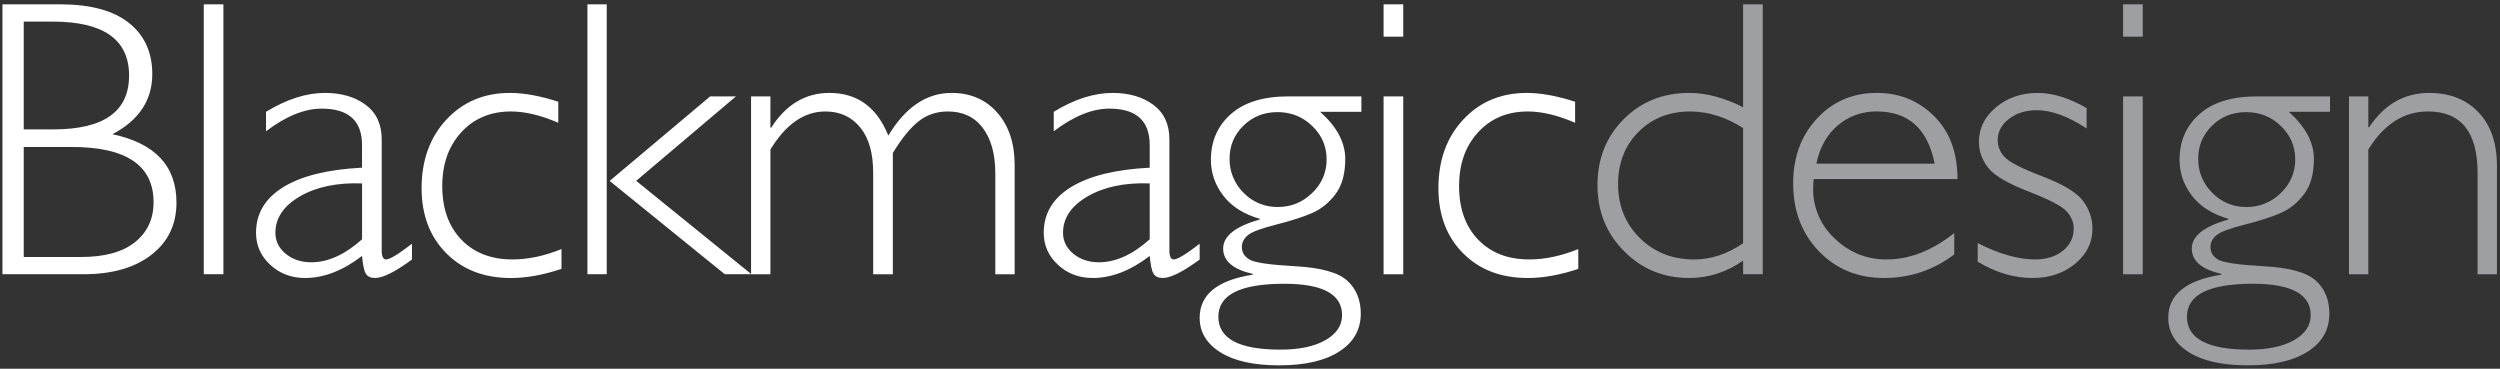 <svg width="339" height="50" viewBox="0 0 339 50" fill="none" xmlns="http://www.w3.org/2000/svg">
<rect x="0" y="0" width="339" height="50" fill="#333333" stroke="none"/>
<path d="M0.332 37.185H11.328C15.197 37.185 18.263 36.312 20.526 34.554C22.793 32.801 23.929 30.438 23.929 27.469C23.929 22.513 21.033 19.423 15.249 18.201C18.85 16.295 20.65 13.579 20.65 10.05C20.65 7.096 19.591 4.781 17.479 3.104C15.367 1.426 12.257 0.586 8.154 0.586H0.332V37.185ZM7.144 2.929C14.051 2.929 17.503 5.371 17.503 10.249C17.503 15.111 14.088 17.544 7.252 17.544H3.219V2.929H7.144ZM9.731 19.929C17.13 19.929 20.823 22.428 20.823 27.427C20.823 29.682 19.992 31.48 18.319 32.825C16.648 34.174 14.209 34.846 10.994 34.846H3.219V19.929H9.731ZM27.631 0.586H30.293V37.185H27.631V0.586ZM52.349 35.18C51.957 35.18 51.76 34.771 51.76 33.949V18.902C51.76 16.855 51.037 15.292 49.583 14.214C48.135 13.139 46.291 12.6 44.053 12.6C41.53 12.6 38.868 13.453 36.074 15.16V17.8C38.775 15.753 41.292 14.729 43.617 14.729C47.267 14.729 49.092 16.376 49.092 19.67V22.738C44.479 22.97 40.928 23.84 38.445 25.355C35.959 26.873 34.718 28.944 34.718 31.57C34.718 33.274 35.363 34.716 36.648 35.909C37.939 37.101 39.51 37.694 41.366 37.694C43.923 37.694 46.501 36.698 49.092 34.704C49.2 35.912 49.37 36.713 49.601 37.104C49.836 37.496 50.262 37.694 50.867 37.694C51.923 37.694 53.591 36.863 55.863 35.192V33.051C54.023 34.472 52.853 35.18 52.349 35.18ZM49.095 32.449C46.77 34.527 44.482 35.566 42.224 35.566C40.829 35.566 39.668 35.177 38.735 34.406C37.806 33.635 37.343 32.684 37.343 31.564C37.343 29.558 38.454 27.915 40.681 26.623C42.907 25.334 45.714 24.747 49.095 24.87V32.449ZM69.147 12.6C65.658 12.6 62.783 13.805 60.538 16.211C58.297 18.619 57.169 21.718 57.169 25.518C57.169 29.158 58.284 32.097 60.514 34.337C62.737 36.577 65.658 37.697 69.267 37.697C71.383 37.697 73.668 37.288 76.138 36.46V33.777C73.813 34.713 71.596 35.18 69.487 35.18C66.59 35.18 64.278 34.283 62.558 32.491C60.835 30.697 59.97 28.276 59.97 25.229C59.97 22.233 60.835 19.8 62.561 17.927C64.287 16.051 66.529 15.115 69.286 15.115C71.197 15.115 73.337 15.626 75.703 16.647V13.796C73.248 12.998 71.062 12.6 69.147 12.6ZM79.655 0.586H82.273V37.185H79.655V0.586ZM96.301 13.07L82.669 24.533L98.281 37.185H101.893L86.266 24.521L99.797 13.07H96.301Z" fill="white"/>
<path d="M101.844 13.07V37.186H104.469V20.273C106.565 16.834 109.048 15.115 111.92 15.115C113.896 15.115 115.464 15.834 116.647 17.28C117.823 18.722 118.404 20.779 118.404 23.452V37.186H121.069V20.745C122.267 18.776 123.428 17.343 124.555 16.452C125.682 15.56 127.007 15.115 128.526 15.115C130.564 15.115 132.151 15.861 133.272 17.355C134.399 18.852 134.964 20.899 134.964 23.503V37.186H137.586V22.377C137.586 19.424 136.801 17.057 135.226 15.274C133.658 13.489 131.589 12.601 129.032 12.601C125.633 12.601 122.779 14.531 120.454 18.388C118.91 14.531 116.246 12.601 112.46 12.601C109.212 12.601 106.584 14.172 104.574 17.316H104.466V13.07H101.844ZM159.163 35.18C158.765 35.18 158.57 34.771 158.57 33.949V18.903C158.57 16.855 157.845 15.292 156.393 14.214C154.942 13.139 153.105 12.601 150.863 12.601C148.34 12.601 145.679 13.453 142.887 15.16V17.801C145.586 15.753 148.103 14.729 150.428 14.729C154.081 14.729 155.902 16.376 155.902 19.671V22.739C151.292 22.971 147.741 23.841 145.259 25.355C142.77 26.873 141.529 28.945 141.529 31.57C141.529 33.274 142.174 34.717 143.462 35.909C144.749 37.101 146.321 37.694 148.18 37.694C150.737 37.694 153.309 36.698 155.902 34.705C156.01 35.912 156.177 36.713 156.412 37.104C156.647 37.496 157.07 37.694 157.675 37.694C158.734 37.694 160.398 36.864 162.674 35.192V33.051C160.837 34.473 159.663 35.18 159.163 35.18ZM155.902 32.449C153.577 34.527 151.286 35.566 149.032 35.566C147.636 35.566 146.472 35.177 145.543 34.407C144.613 33.636 144.147 32.684 144.147 31.564C144.147 29.559 145.262 27.915 147.488 26.623C149.714 25.334 152.521 24.747 155.902 24.87V32.449ZM184.604 13.07H174.695C171.314 13.07 168.72 13.871 166.914 15.467C165.104 17.066 164.199 19.134 164.199 21.673C164.199 23.452 164.758 25.072 165.882 26.533C167 27.993 168.643 29.038 170.813 29.667V29.773C167.513 30.7 165.861 32.013 165.861 33.705C165.861 35.382 167.201 36.529 169.875 37.141V37.246C165.073 37.996 162.674 39.944 162.674 43.09C162.674 45.035 163.61 46.592 165.484 47.773C167.361 48.953 170.023 49.54 173.475 49.54C176.943 49.54 179.651 48.92 181.599 47.667C183.545 46.417 184.52 44.704 184.52 42.518C184.52 40.669 183.912 39.185 182.695 38.065C181.482 36.951 179.132 36.294 175.64 36.102C172.147 35.909 170.066 35.602 169.399 35.18C168.726 34.759 168.393 34.202 168.393 33.497C168.393 32.904 168.652 32.377 169.174 31.922C169.693 31.465 170.974 30.98 173.015 30.465C175.056 29.947 176.69 29.42 177.919 28.887C179.147 28.354 180.204 27.502 181.09 26.328C181.976 25.157 182.417 23.567 182.417 21.555C182.417 19.318 181.284 17.183 179.009 15.157H184.604V13.07ZM181.985 42.735C181.985 44.135 181.232 45.267 179.725 46.125C178.218 46.984 176.186 47.411 173.636 47.411C168.016 47.411 165.209 45.924 165.209 42.946C165.209 39.965 168.189 38.477 174.148 38.477C179.373 38.477 181.985 39.902 181.985 42.735ZM179.889 21.607C179.9 22.456 179.733 23.298 179.398 24.082C179.062 24.866 178.565 25.574 177.937 26.162C176.64 27.43 175.09 28.068 173.281 28.068C172.412 28.082 171.55 27.918 170.751 27.588C169.951 27.258 169.231 26.768 168.637 26.15C168.017 25.539 167.529 24.813 167.202 24.015C166.875 23.217 166.715 22.363 166.731 21.504C166.731 19.752 167.361 18.261 168.612 17.039C169.862 15.813 171.403 15.202 173.231 15.202C175.072 15.202 176.64 15.828 177.934 17.081C179.24 18.331 179.889 19.839 179.889 21.607ZM187.614 0.583H190.279V4.974H187.614V0.583ZM187.614 13.07H190.279V37.186H187.614V13.07ZM207.027 12.601C203.538 12.601 200.663 13.805 198.419 16.211C196.171 18.62 195.05 21.718 195.05 25.518C195.05 29.158 196.161 32.097 198.391 34.337C200.617 36.577 203.538 37.697 207.145 37.697C209.26 37.697 211.548 37.288 214.015 36.46V33.777C211.693 34.714 209.476 35.18 207.367 35.18C204.471 35.18 202.161 34.283 200.435 32.492C198.709 30.697 197.85 28.276 197.85 25.229C197.85 22.233 198.712 19.8 200.441 17.927C202.167 16.051 204.406 15.115 207.166 15.115C209.081 15.115 211.218 15.627 213.583 16.647V13.796C211.128 12.998 208.942 12.601 207.027 12.601Z" fill="white"/>
<path d="M236.365 0.583V14.537C233.774 13.245 231.347 12.598 229.077 12.598C225.505 12.598 222.534 13.79 220.163 16.172C217.798 18.553 216.618 21.534 216.618 25.123C216.618 28.658 217.819 31.636 220.225 34.06C222.624 36.487 225.573 37.694 229.077 37.694C231.687 37.694 234.117 36.912 236.365 35.34V37.183H239.029V0.583H236.365ZM236.365 32.985C234.225 34.452 232.008 35.183 229.726 35.183C226.777 35.183 224.325 34.214 222.358 32.272C220.391 30.326 219.413 27.891 219.413 24.967C219.413 22.094 220.336 19.734 222.173 17.891C224.01 16.042 226.351 15.118 229.189 15.118C231.616 15.118 234.012 15.867 236.365 17.367V32.985ZM248.818 32.374C247.864 31.497 247.108 30.436 246.599 29.258C246.09 28.08 245.839 26.811 245.863 25.533C245.863 25.111 245.894 24.69 245.94 24.277H265.436C265.436 20.679 264.38 17.837 262.262 15.741C260.15 13.648 257.563 12.598 254.496 12.598C251.229 12.598 248.524 13.76 246.378 16.078C244.226 18.397 243.152 21.323 243.152 24.858C243.152 28.586 244.319 31.66 246.647 34.075C248.975 36.49 251.921 37.694 255.481 37.694C258.998 37.694 262.163 36.632 264.995 34.506V31.6C262.003 33.988 258.94 35.18 255.802 35.18C253.122 35.183 250.791 34.25 248.818 32.374ZM249.241 16.973C250.7 15.742 252.574 15.08 254.503 15.115C258.795 15.115 261.398 17.475 262.336 22.191H246.295C246.777 19.945 247.756 18.204 249.241 16.973ZM276.33 12.601C274.107 12.601 272.227 13.245 270.676 14.531C269.123 15.819 268.342 17.382 268.342 19.219C268.342 20.514 268.762 21.691 269.593 22.748C270.433 23.805 272.248 24.877 275.055 25.96C277.859 27.044 279.585 27.945 280.233 28.655C280.876 29.363 281.197 30.14 281.197 30.977C281.197 32.205 280.706 33.214 279.73 34.003C278.745 34.789 277.494 35.18 275.966 35.18C273.699 35.18 271.103 34.449 268.175 32.967V35.481C270.633 36.963 273.107 37.697 275.605 37.697C277.899 37.697 279.829 37.056 281.388 35.767C282.951 34.482 283.735 32.901 283.735 31.031C283.735 29.631 283.303 28.363 282.441 27.222C281.58 26.087 279.748 24.982 276.948 23.916C274.16 22.853 272.443 21.974 271.822 21.284C271.23 20.673 270.896 19.867 270.886 19.026C270.886 17.873 271.396 16.906 272.415 16.12C273.437 15.338 274.691 14.943 276.176 14.943C278.18 14.943 280.44 15.768 282.944 17.415V14.648C280.561 13.287 278.359 12.601 276.33 12.601ZM287.891 0.583H290.556V4.974H287.891V0.583ZM287.891 13.07H290.556V37.186H287.891V13.07ZM315.953 13.07H306.041C302.66 13.07 300.066 13.871 298.257 15.467C296.447 17.066 295.546 19.134 295.546 21.673C295.546 23.452 296.105 25.072 297.226 26.533C298.343 27.993 299.992 29.038 302.157 29.667V29.773C298.856 30.7 297.207 32.013 297.207 33.705C297.207 35.382 298.544 36.529 301.221 37.141V37.246C296.413 37.996 294.017 39.944 294.017 43.09C294.017 45.035 294.956 46.592 296.83 47.773C298.701 48.953 301.369 49.54 304.818 49.54C308.283 49.54 310.991 48.92 312.942 47.667C314.888 46.417 315.86 44.704 315.86 42.518C315.86 40.669 315.255 39.185 314.039 38.065C312.825 36.951 310.472 36.294 306.983 36.102C303.491 35.909 301.413 35.602 300.743 35.18C300.066 34.759 299.736 34.202 299.736 33.497C299.736 32.904 300.001 32.377 300.517 31.922C301.036 31.465 302.32 30.98 304.358 30.465C306.399 29.947 308.036 29.42 309.262 28.887C310.491 28.354 311.547 27.502 312.433 26.328C313.319 25.157 313.764 23.567 313.764 21.555C313.764 19.318 312.628 17.183 310.355 15.157H315.95L315.953 13.07ZM313.332 42.735C313.332 44.135 312.581 45.267 311.071 46.125C309.564 46.984 307.536 47.411 304.982 47.411C299.362 47.411 296.549 45.924 296.549 42.946C296.549 39.965 299.535 38.477 305.492 38.477C310.719 38.477 313.332 39.902 313.332 42.735ZM311.232 21.607C311.243 22.455 311.076 23.297 310.741 24.08C310.407 24.863 309.912 25.572 309.287 26.162C308.685 26.773 307.962 27.258 307.161 27.585C306.36 27.913 305.499 28.078 304.63 28.068C303.762 28.082 302.9 27.918 302.1 27.588C301.3 27.258 300.58 26.768 299.986 26.15C299.366 25.54 298.878 24.814 298.55 24.016C298.223 23.218 298.063 22.363 298.081 21.504C298.081 19.752 298.705 18.261 299.958 17.039C301.209 15.813 302.75 15.202 304.578 15.202C306.418 15.202 307.987 15.828 309.283 17.081C310.58 18.331 311.232 19.839 311.232 21.607ZM318.522 13.07V37.186H321.144V20.273C323.262 16.834 325.958 15.115 329.234 15.115C333.717 15.115 335.959 17.894 335.959 23.452V37.186H338.584V22.483C338.584 19.39 337.75 16.97 336.079 15.223C334.415 13.474 332.183 12.601 329.394 12.601C326.022 12.601 323.308 14.154 321.252 17.265H321.144V13.07H318.522Z" fill="#9D9FA2"/>
</svg>

